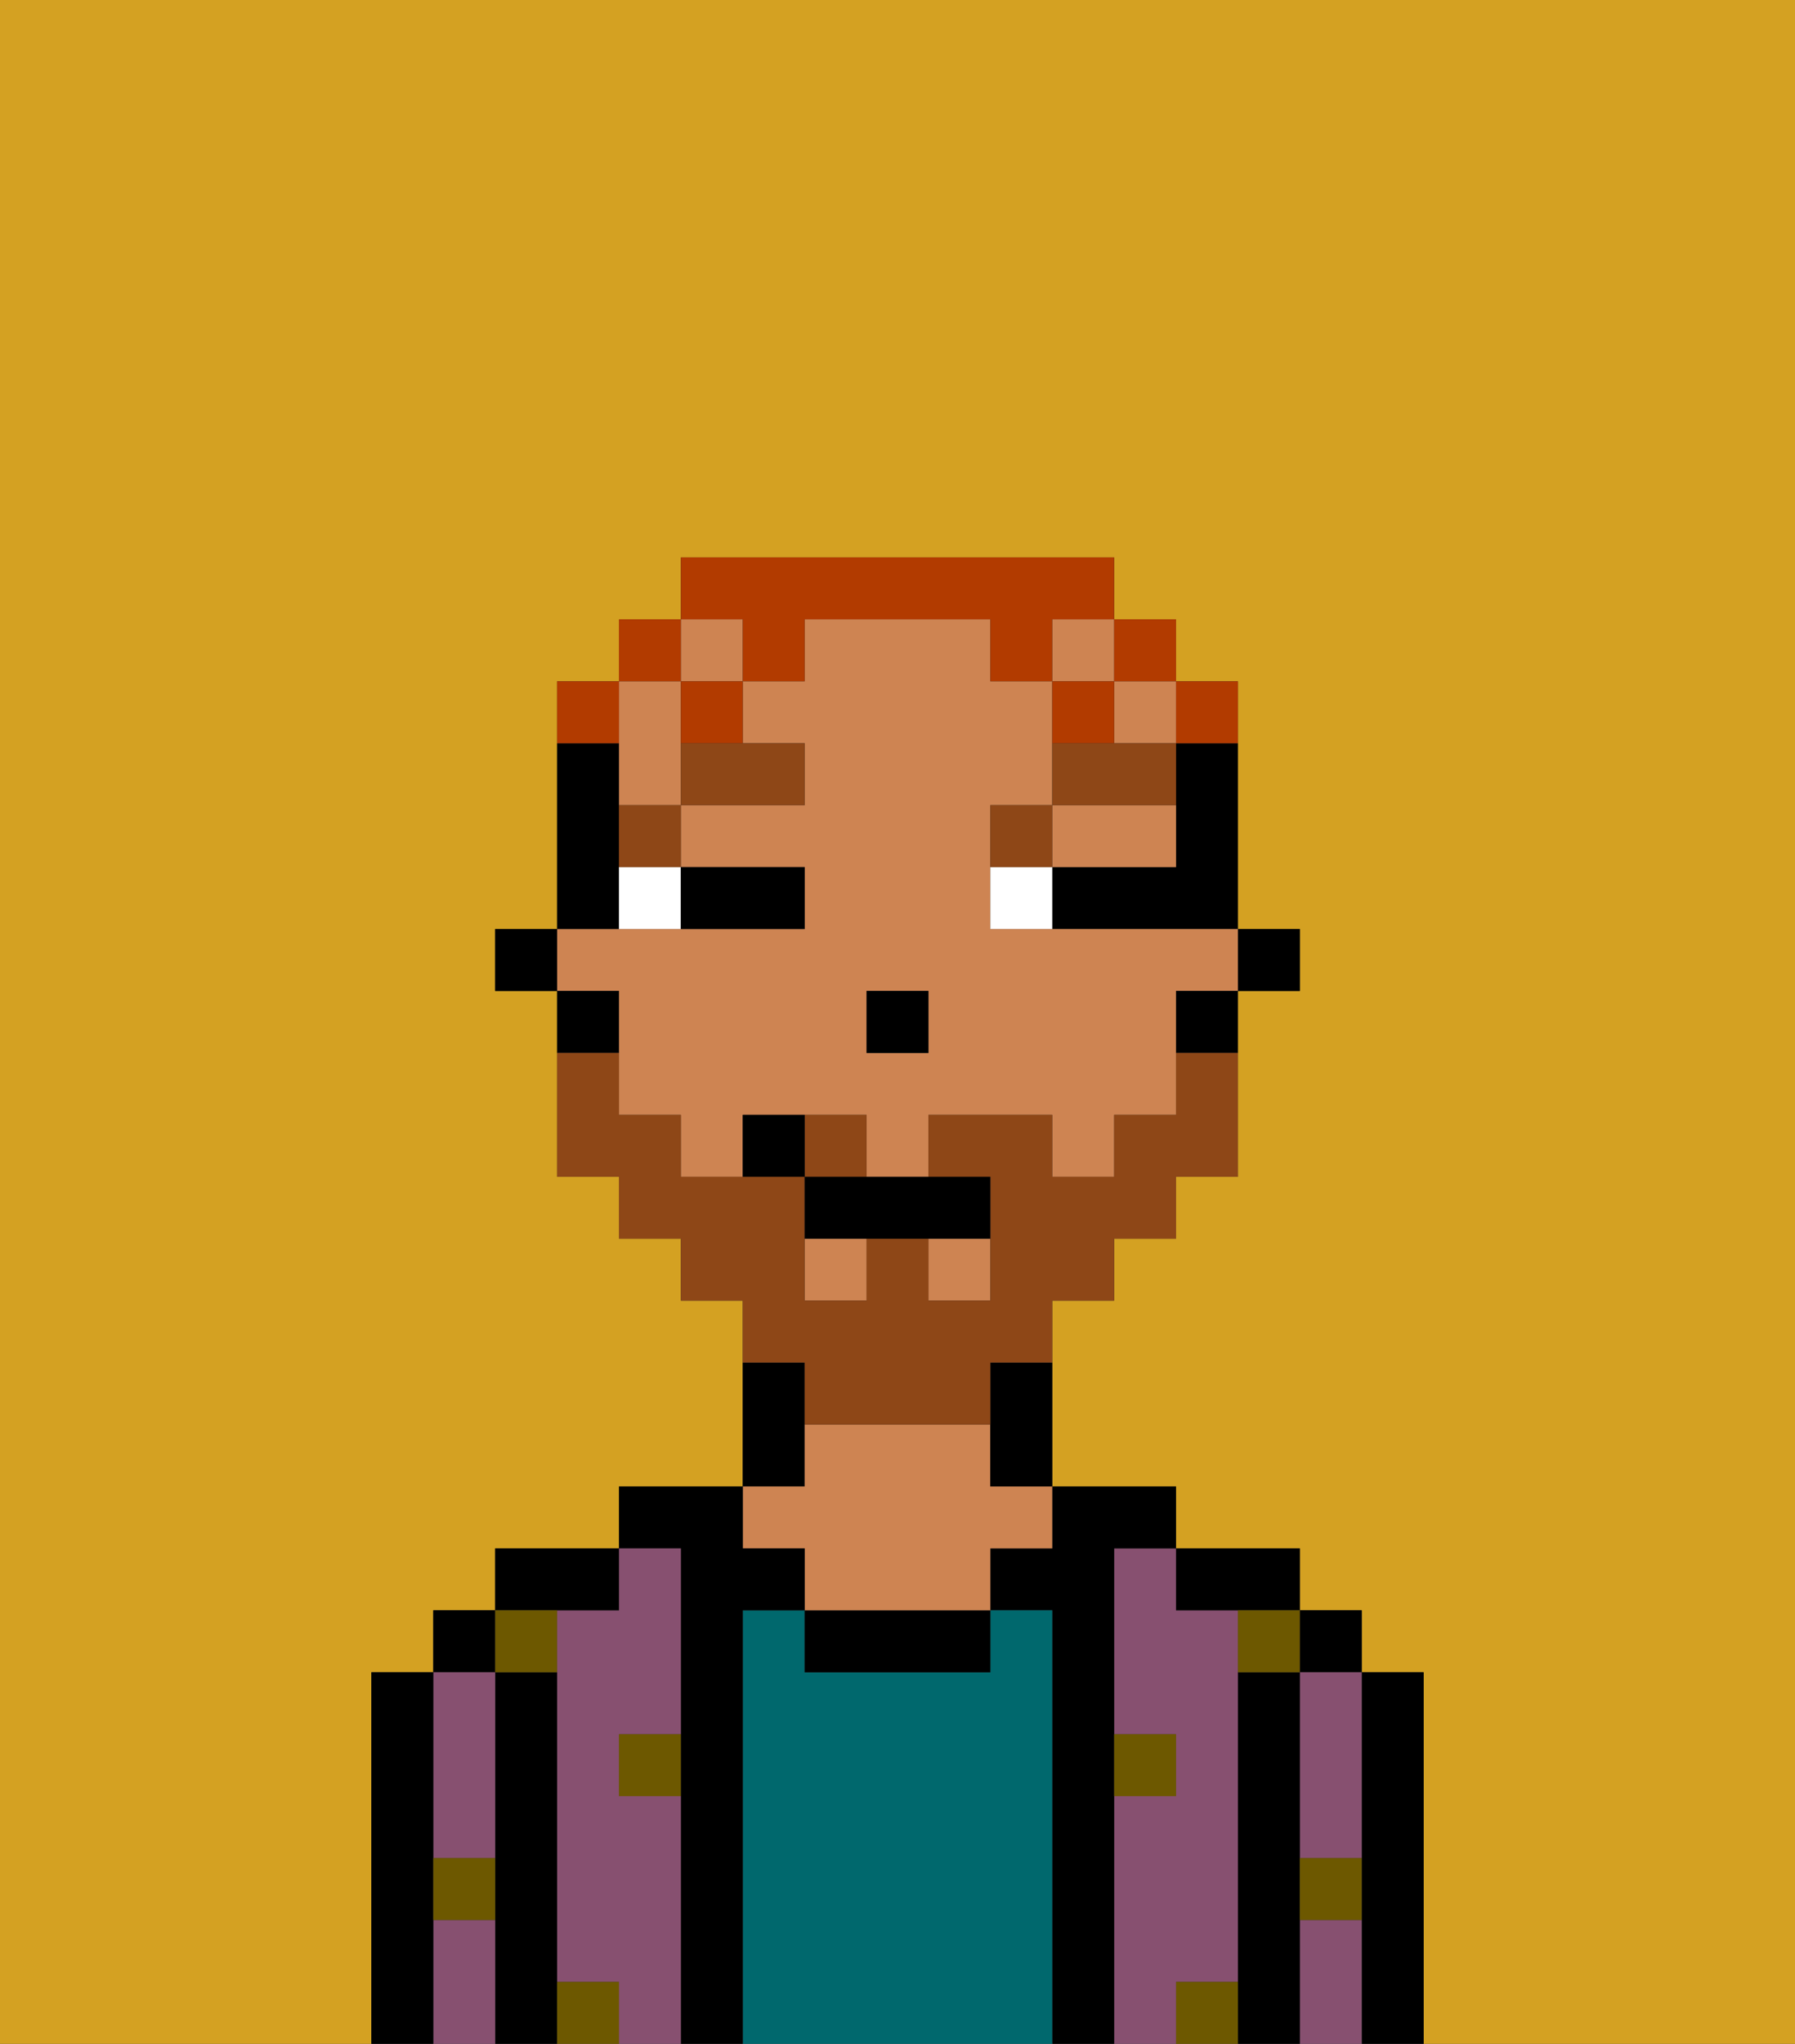 <svg xmlns="http://www.w3.org/2000/svg" viewBox="0 0 29 33"><rect x="0" y="0" width="29" height="33" fill="#333333" stroke="none"/><defs><style>polygon,rect,path{shape-rendering:crispedges;}.ma131-1{fill:#d4a122;}.ma131-2{fill:#000000;}.ma131-3{fill:#875070;}.ma131-4{fill:#00686d;}.ma131-5{fill:#ce8452;}.ma131-6{fill:#6d5800;}.ma131-7{fill:#ffffff;}.ma131-8{fill:#8e4717;}.ma131-9{fill:#8e4717;}.ma131-10{fill:#b23b00;}</style></defs><path class="ma131-1" d="M0,33H6V27H7V26H8V25h2V24h2V21H11V20H10V19H9V16H8V15H9V11h1V10h1V9h7v1h1v1h1v4h1v1H20v3H19v1H18v1H17v3h2v1h2v1h1v1h1v6h6V0H0Z"/><path class="ma131-2" d="M23,27H22v6h1V27Z"/><rect class="ma131-2" x="21" y="26" width="1" height="1"/><path class="ma131-3" d="M21,28v2h1V27H21Z"/><path class="ma131-3" d="M21,31v2h1V31Z"/><path class="ma131-2" d="M21,30V27H20v6h1V30Z"/><path class="ma131-3" d="M20,32V26H19V25H18v3h1v1H18v4h1V32Z"/><path class="ma131-2" d="M20,26h1V25H19v1Z"/><path class="ma131-2" d="M18,29V25h1V24H17v1H16v1h1v7h1V29Z"/><path class="ma131-4" d="M17,26H16v1H13V26H12v7h5V26Z"/><path class="ma131-2" d="M13,26v1h3V26H13Z"/><path class="ma131-2" d="M13,23V22H12v2h1Z"/><path class="ma131-5" d="M13,25v1h3V25h1V24H16V23H13v1H12v1Z"/><path class="ma131-2" d="M12,26h1V25H12V24H10v1h1v8h1V26Z"/><path class="ma131-3" d="M11,29H10V28h1V25H10v1H9v6h1v1h1V29Z"/><path class="ma131-2" d="M10,26V25H8v1h2Z"/><path class="ma131-2" d="M9,31V27H8v6H9V31Z"/><rect class="ma131-2" x="7" y="26" width="1" height="1"/><path class="ma131-3" d="M7,30H8V27H7v3Z"/><path class="ma131-3" d="M7,31v2H8V31Z"/><path class="ma131-2" d="M7,30V27H6v6H7V30Z"/><path class="ma131-6" d="M10,29h1V28H10Z"/><path class="ma131-6" d="M19,29V28H18v1Z"/><path class="ma131-6" d="M9,27V26H8v1Z"/><path class="ma131-6" d="M19,32v1h1V32Z"/><path class="ma131-6" d="M9,32v1h1V32Z"/><path class="ma131-6" d="M7,31H8V30H7Z"/><path class="ma131-6" d="M21,31h1V30H21Z"/><path class="ma131-6" d="M20,27h1V26H20Z"/><rect class="ma131-2" x="20" y="15" width="1" height="1"/><path class="ma131-2" d="M19,13v1H17v1h3V12H19Z"/><path class="ma131-5" d="M18,14h1V13H17v1Z"/><rect class="ma131-5" x="18" y="11" width="1" height="1"/><rect class="ma131-5" x="13" y="20" width="1" height="1"/><rect class="ma131-5" x="17" y="10" width="1" height="1"/><path class="ma131-5" d="M10,17v1h1v1h1V18h2v1h1V18h2v1h1V18h1V16h1V15H16V13h1V11H16V10H13v1H12v1h1v1H11v1h2v1H9v1h1Zm4-1h1v1H14Z"/><rect class="ma131-5" x="11" y="10" width="1" height="1"/><rect class="ma131-5" x="15" y="20" width="1" height="1"/><path class="ma131-5" d="M10,13h1V11H10v2Z"/><path class="ma131-2" d="M19,17h1V16H19Z"/><path class="ma131-2" d="M16,23v1h1V22H16Z"/><path class="ma131-2" d="M10,14V12H9v3h1Z"/><path class="ma131-2" d="M10,16H9v1h1Z"/><rect class="ma131-2" x="8" y="15" width="1" height="1"/><rect class="ma131-2" x="14" y="16" width="1" height="1"/><path class="ma131-7" d="M10,15h1V14H10Z"/><path class="ma131-7" d="M16,14v1h1V14Z"/><path class="ma131-2" d="M12,15h1V14H11v1Z"/><path class="ma131-8" d="M10,14h1V13H10Z"/><path class="ma131-8" d="M11,13h2V12H11Z"/><path class="ma131-8" d="M17,13H16v1h1Z"/><path class="ma131-8" d="M19,12H17v1h2Z"/><path class="ma131-9" d="M14,18H13v1h1Z"/><path class="ma131-9" d="M13,23h3V22h1V21h1V20h1V19h1V17H19v1H18v1H17V18H15v1h1v2H15V20H14v1H13V19H11V18H10V17H9v2h1v1h1v1h1v1h1Z"/><path class="ma131-2" d="M13,19v1h3V19H13Z"/><path class="ma131-2" d="M12,18v1h1V18Z"/><path class="ma131-10" d="M20,12V11H19v1Z"/><rect class="ma131-10" x="18" y="10" width="1" height="1"/><path class="ma131-10" d="M12,11h1V10h3v1h1V10h1V9H11v1h1Z"/><path class="ma131-10" d="M18,11H17v1h1Z"/><path class="ma131-10" d="M11,12h1V11H11Z"/><rect class="ma131-10" x="10" y="10" width="1" height="1"/><path class="ma131-10" d="M10,11H9v1h1Z"/></svg>